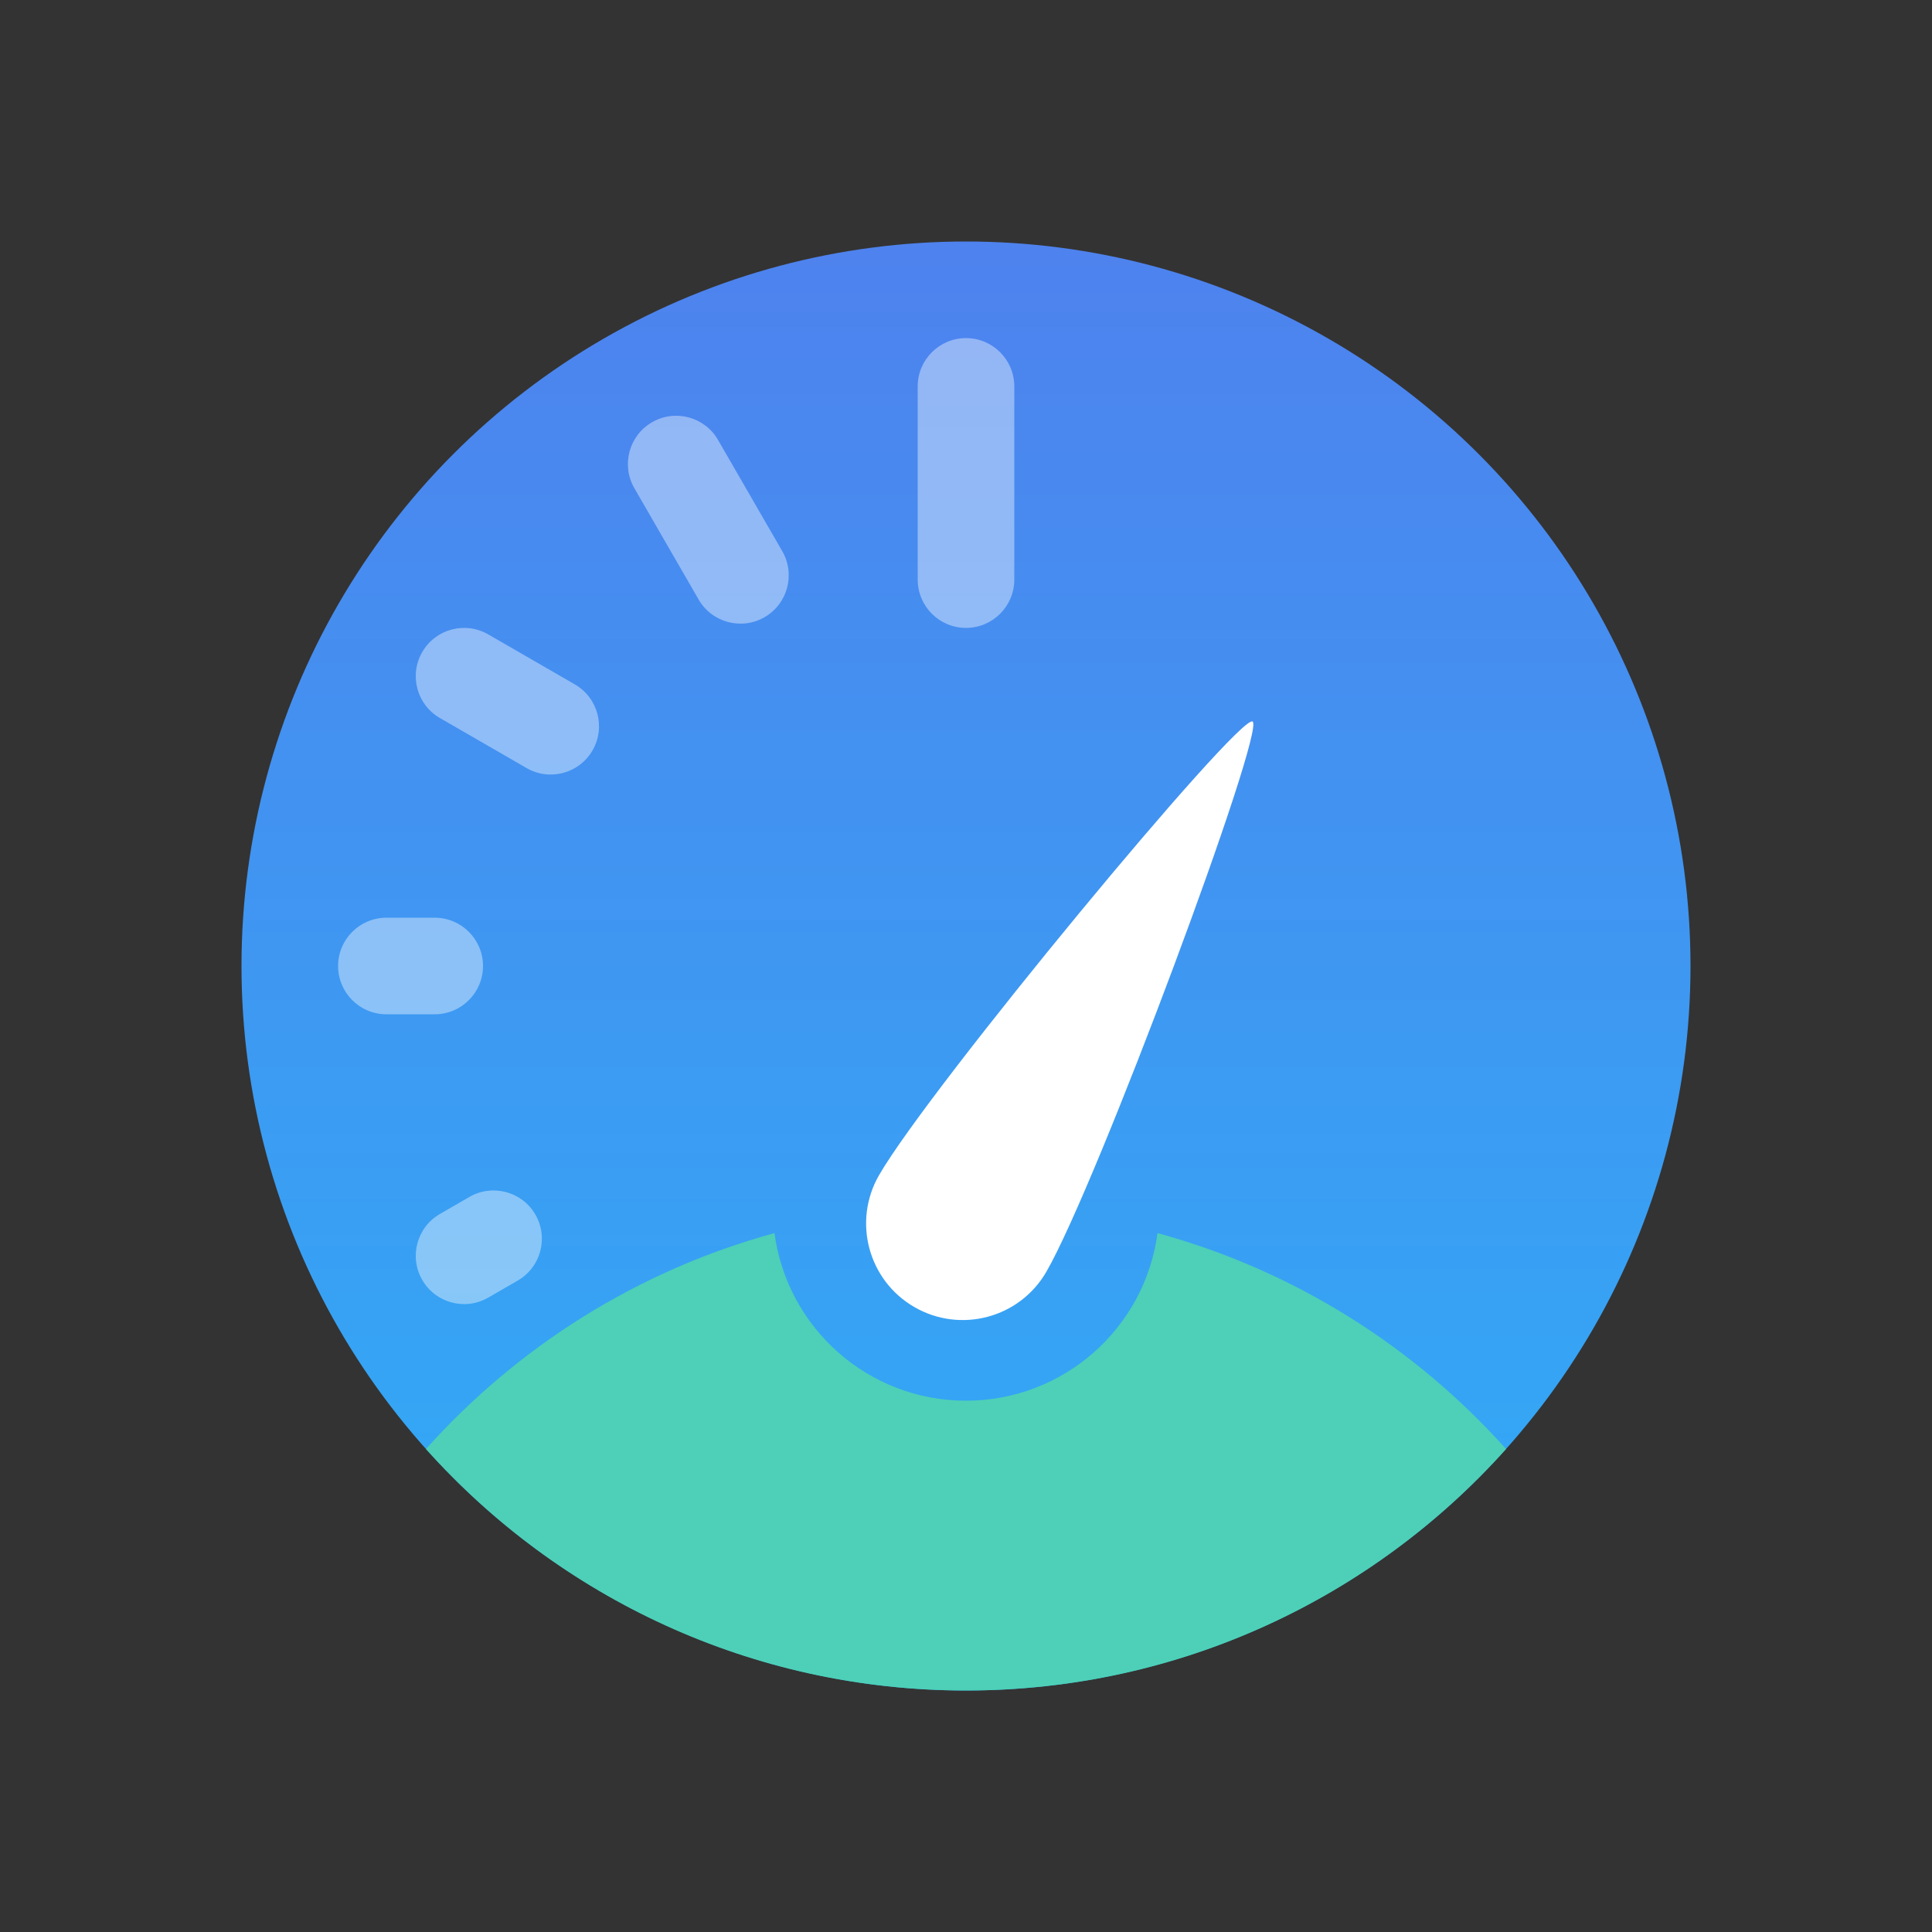 <?xml version="1.0" encoding="UTF-8"?>
<svg width="40px" height="40px" viewBox="0 0 40 40" version="1.1" xmlns="http://www.w3.org/2000/svg" xmlns:xlink="http://www.w3.org/1999/xlink">
    <rect x="0" y="0" width="40" height="40" fill="#333333" stroke="none"/>
    <!-- Generator: Sketch 46.2 (44496) - http://www.bohemiancoding.com/sketch -->
    <title>icon-nav-dashboard</title>
    <desc>Created with Sketch.</desc>
    <defs>
        <linearGradient x1="50%" y1="100%" x2="50%" y2="3.061617e-15%" id="linearGradient-1">
            <stop stop-color="#2FADF6" offset="0%"></stop>
            <stop stop-color="#4E82EE" offset="100%"></stop>
        </linearGradient>
    </defs>
    <g id="Symbols" stroke="none" stroke-width="1" fill="none" fill-rule="evenodd">
        <g id="nav/half/dashboard/regular" transform="translate(-70, -10)">
            <g id="icon-nav-dashboard">
                <g transform="translate(70, 10)">
                    <circle id="Mask" fill="url(#linearGradient-1)" cx="20" cy="20" r="15"></circle>
                    <path d="M8.819,30 C11.566,33.069 15.558,35 20,35 C24.442,35 28.434,33.069 31.181,30 C29.283,27.879 26.79,26.302 23.965,25.53 C23.706,27.488 22.03,29 20,29 C17.97,29 16.294,27.488 16.035,25.53 L16.035,25.53 C13.21,26.302 10.717,27.879 8.819,30 Z" id="Combined-Shape" fill="#4DD0B7"></path>
                    <path d="M20,7 C20.552,7 21,7.448 21,8 L21,12 C21,12.552 20.552,13 20,13 C19.448,13 19,12.552 19,12 L19,8 C19,7.448 19.448,7 20,7 Z M8.742,26.5 C8.466,26.022 8.629,25.41 9.108,25.134 L9.719,24.781 C10.197,24.505 10.809,24.669 11.085,25.147 C11.361,25.625 11.197,26.237 10.719,26.513 L10.108,26.866 C9.629,27.142 9.018,26.978 8.742,26.5 Z M7,20 C7,19.448 7.448,19 8,19 L9,19 C9.552,19 10,19.448 10,20 C10,20.552 9.552,21 9,21 L8,21 C7.448,21 7,20.552 7,20 Z M8.742,13.5 C9.018,13.022 9.629,12.858 10.108,13.134 L11.902,14.17 C12.38,14.446 12.544,15.058 12.268,15.536 C11.992,16.014 11.38,16.178 10.902,15.902 L9.108,14.866 C8.629,14.59 8.466,13.978 8.742,13.5 Z M13.5,8.742 C13.978,8.466 14.59,8.629 14.866,9.108 L16.196,11.412 C16.472,11.89 16.308,12.501 15.83,12.778 C15.352,13.054 14.74,12.89 14.464,12.412 L13.134,10.108 C12.858,9.629 13.022,9.018 13.5,8.742 Z" id="dial" fill="#FFFFFF" opacity="0.4"></path>
                    <path d="M18.932,27.062 C19.889,27.614 21.112,27.287 21.664,26.33 C22.716,24.508 26.223,15.084 25.932,14.938 C25.642,14.791 19.252,22.508 18.2,24.33 C17.648,25.287 17.975,26.51 18.932,27.062 Z" id="dial" fill="#FFFFFF"></path>
                </g>
            </g>
        </g>
    </g>
</svg>